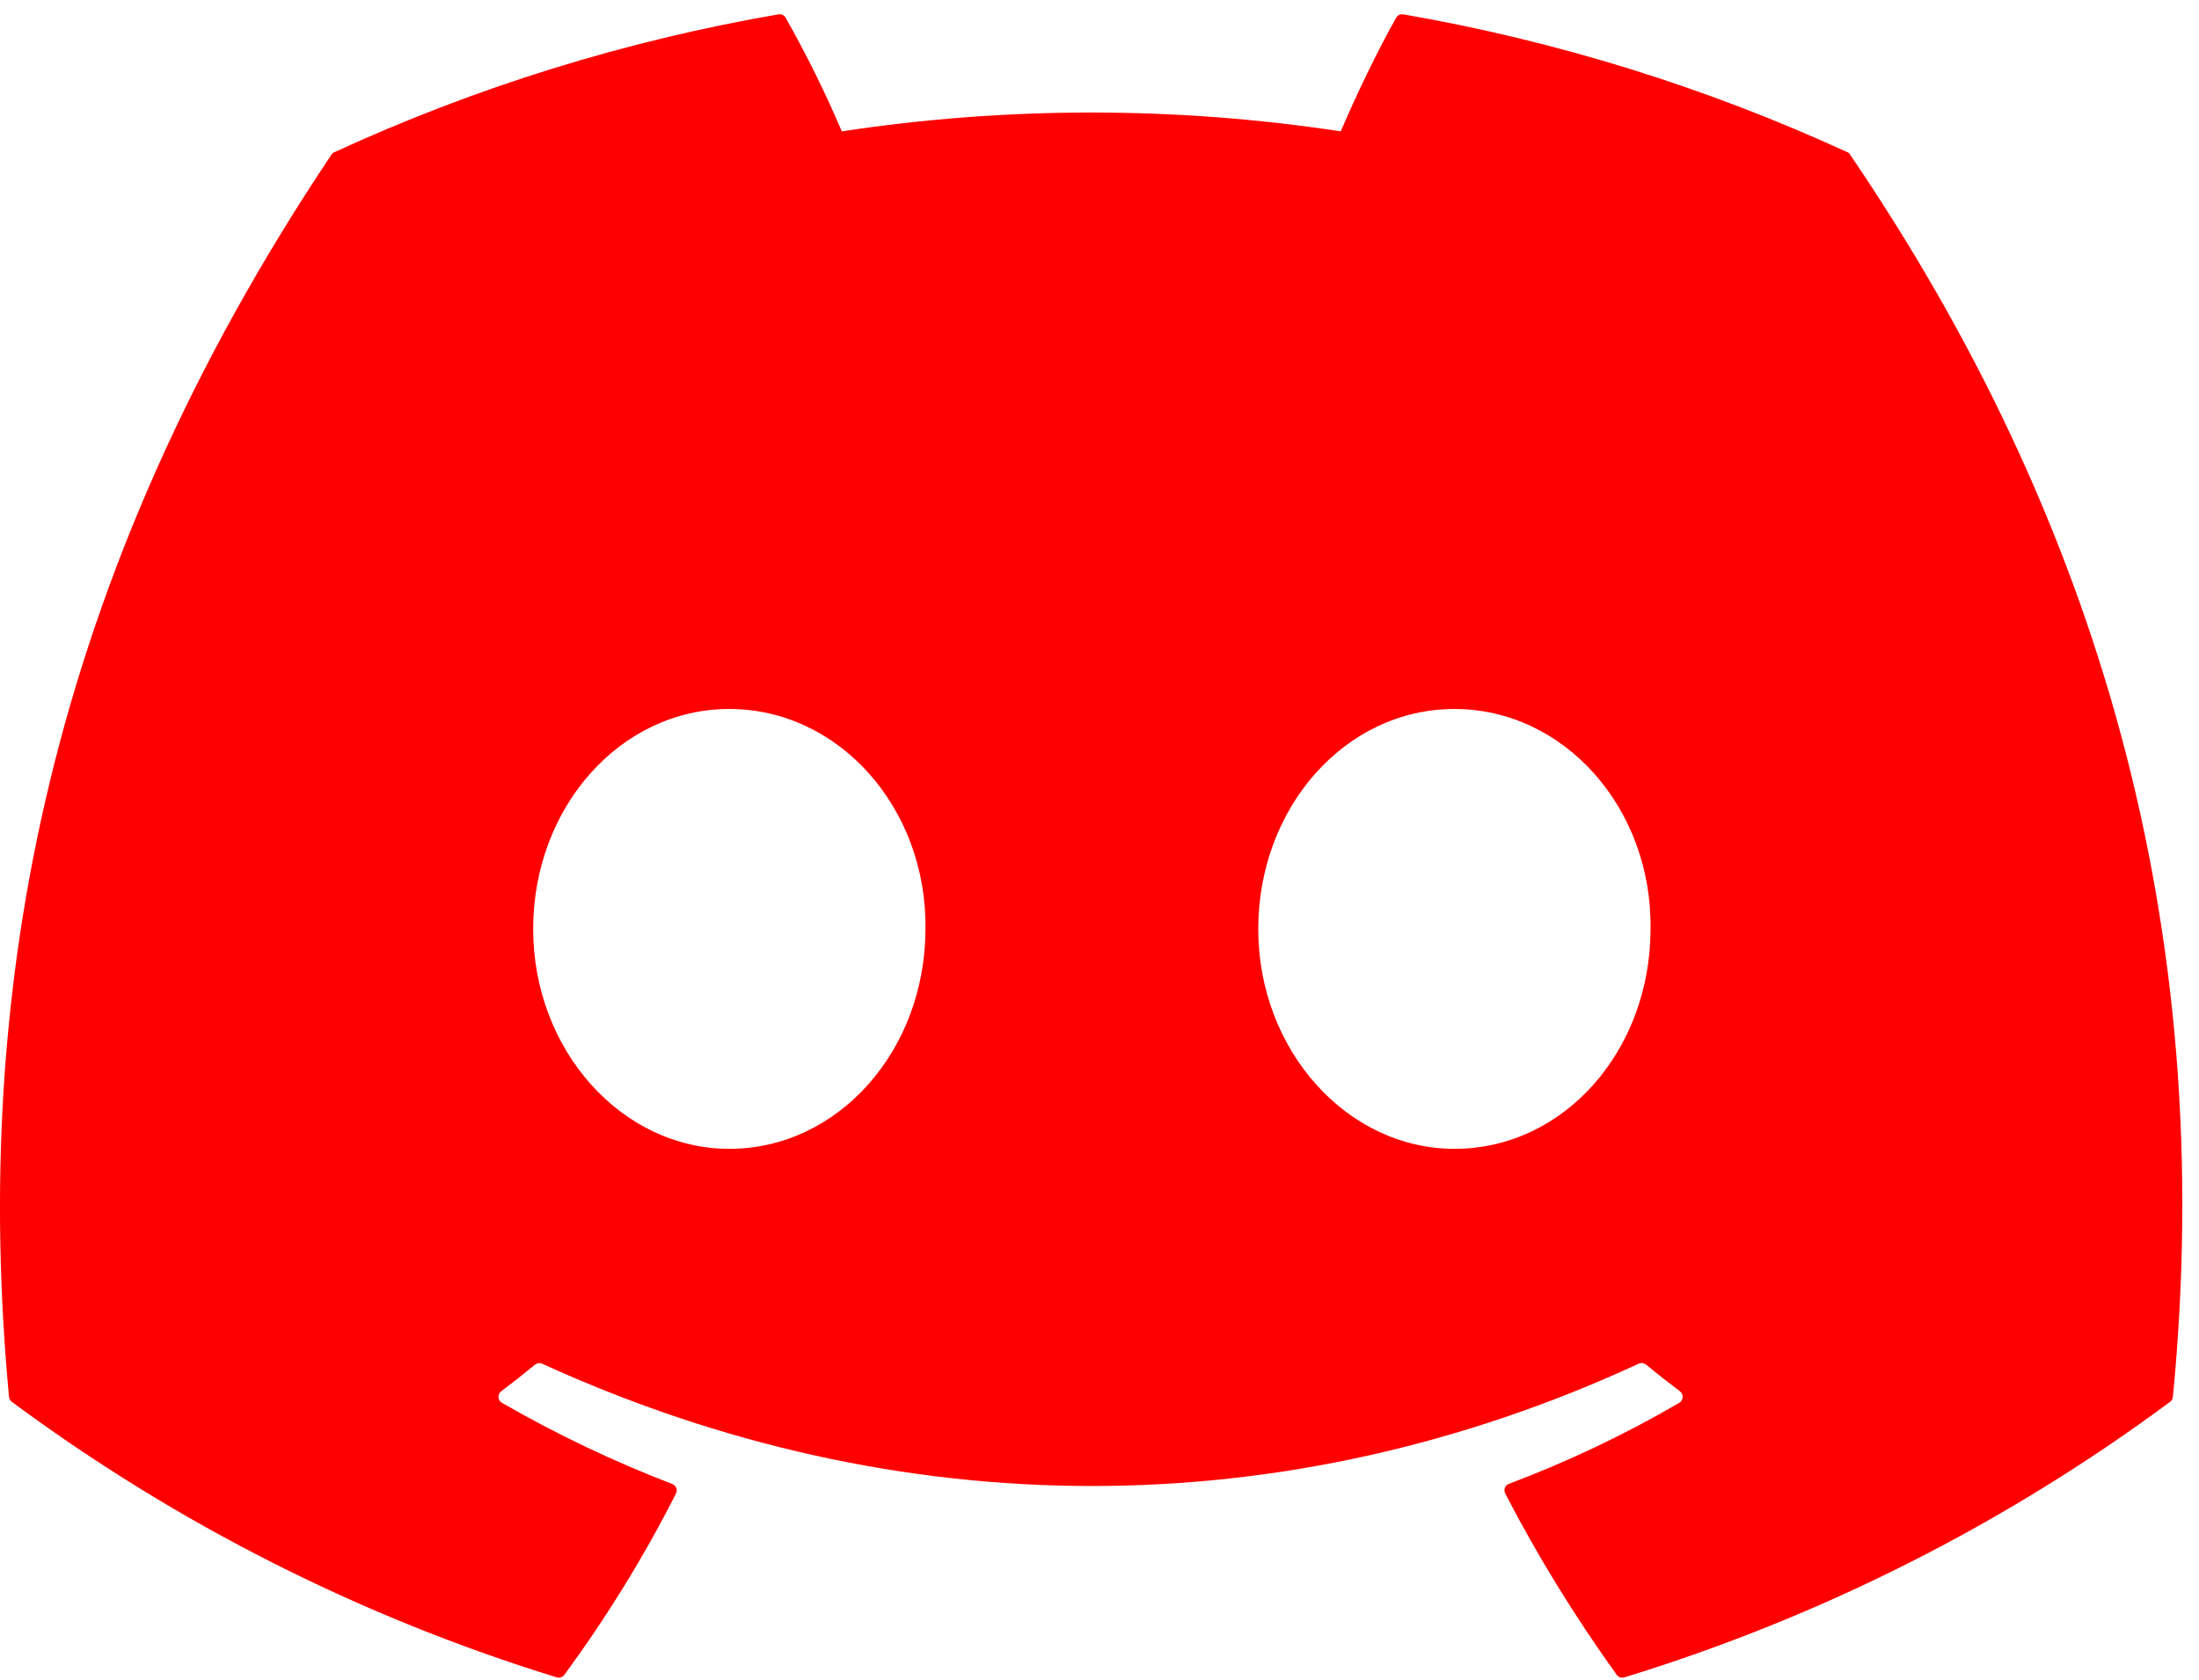 <svg width="72" height="55" viewBox="0 0 72 55" fill="none" xmlns="http://www.w3.org/2000/svg">
<path d="M60.49 4.984C55.857 2.858 50.968 1.34 45.945 0.469C45.9 0.461 45.853 0.468 45.811 0.488C45.77 0.508 45.735 0.54 45.713 0.581C45.083 1.697 44.386 3.157 43.9 4.301C38.485 3.479 32.978 3.479 27.563 4.301C27.02 3.027 26.406 1.785 25.723 0.581C25.701 0.541 25.666 0.509 25.625 0.489C25.583 0.469 25.537 0.462 25.491 0.469C20.467 1.335 15.577 2.854 10.946 4.984C10.906 4.999 10.873 5.027 10.852 5.064C1.59 18.904 -0.951 32.405 0.295 45.735C0.299 45.798 0.339 45.86 0.388 45.901C5.782 49.896 11.815 52.946 18.23 54.922C18.275 54.936 18.324 54.935 18.369 54.92C18.413 54.905 18.453 54.876 18.48 54.837C19.855 52.961 21.079 50.983 22.133 48.902C22.155 48.859 22.162 48.81 22.154 48.763C22.146 48.715 22.123 48.672 22.088 48.638C22.065 48.616 22.038 48.6 22.008 48.589C20.084 47.85 18.22 46.961 16.434 45.932C16.384 45.904 16.347 45.857 16.331 45.802C16.314 45.748 16.319 45.688 16.345 45.637C16.36 45.604 16.383 45.575 16.412 45.552C16.787 45.271 17.162 44.976 17.52 44.681C17.551 44.656 17.589 44.64 17.629 44.634C17.669 44.629 17.71 44.634 17.747 44.65C29.444 49.991 42.104 49.991 53.658 44.65C53.696 44.633 53.739 44.627 53.78 44.633C53.822 44.639 53.861 44.655 53.894 44.681C54.252 44.976 54.627 45.271 55.002 45.552C55.032 45.575 55.057 45.604 55.073 45.638C55.089 45.672 55.097 45.709 55.095 45.747C55.093 45.785 55.082 45.821 55.063 45.853C55.044 45.886 55.016 45.913 54.984 45.932C53.202 46.971 51.336 47.858 49.406 48.585C49.375 48.596 49.347 48.614 49.324 48.637C49.301 48.66 49.283 48.688 49.272 48.719C49.262 48.748 49.258 48.78 49.26 48.812C49.262 48.843 49.271 48.874 49.285 48.902C50.357 50.978 51.586 52.961 52.934 54.837C52.961 54.876 53 54.905 53.045 54.92C53.09 54.935 53.139 54.936 53.184 54.922C59.61 52.952 65.653 49.902 71.052 45.901C71.079 45.882 71.102 45.857 71.118 45.829C71.134 45.8 71.144 45.768 71.146 45.735C72.638 30.323 68.65 16.935 60.58 5.069C60.572 5.049 60.56 5.032 60.544 5.017C60.529 5.002 60.511 4.991 60.49 4.984ZM23.879 37.616C20.355 37.616 17.457 34.383 17.457 30.417C17.457 26.447 20.302 23.214 23.879 23.214C27.483 23.214 30.355 26.474 30.301 30.417C30.301 34.383 27.456 37.616 23.879 37.616ZM47.62 37.616C44.101 37.616 41.198 34.383 41.198 30.417C41.198 26.447 44.043 23.214 47.62 23.214C51.224 23.214 54.1 26.474 54.042 30.417C54.042 34.383 51.224 37.616 47.62 37.616Z" fill="#FF0000"/>
</svg>
